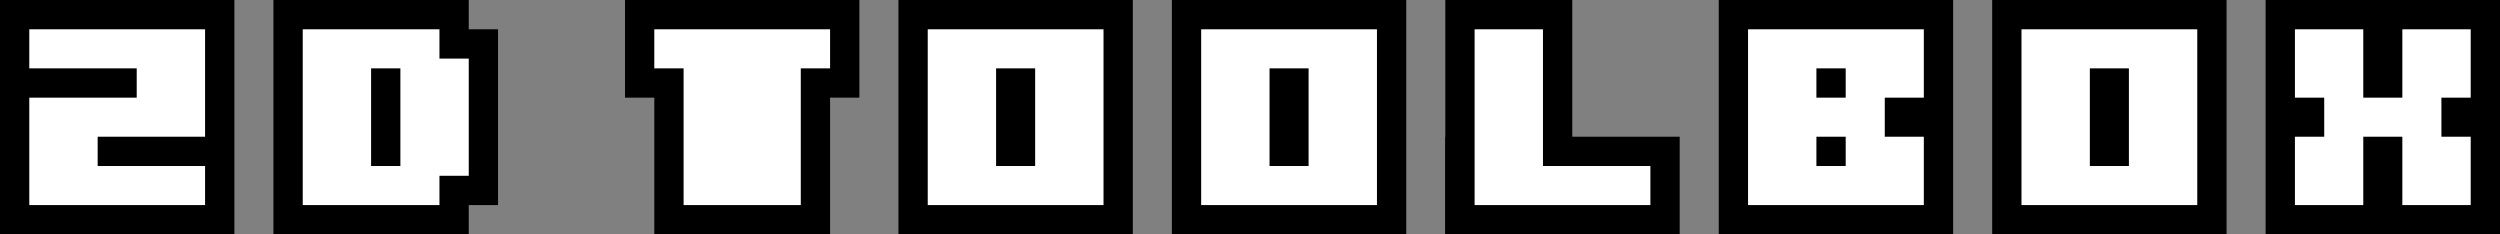 <svg width="256" height="24" version="1.1" viewBox="0 0 256 24" xmlns="http://www.w3.org/2000/svg"><rect x="0" y="0" width="256" height="24" fill="#808080" stroke="none"/><g y="0"><rect width="24" height="24"/><rect x="92" width="24" height="24"/><rect x="232" width="24" height="24"/><path d="m28 8e-7h20v3h3v18h-3v3h-20z"/><rect x="64" width="24" height="10"/><rect x="67" width="18" height="24"/><rect x="120" width="24" height="24"/><rect x="148" y="14" width="24" height="10"/><rect x="148" width="13" height="24"/><rect x="176" width="24" height="24"/><rect x="204" width="24" height="24"/></g><g fill="#fff"><path d="m3 3v4h11v3h-11v11h18v-4h-11v-3h11v-11z"/><path d="m123 3v18h18v-18zm7 4h4v10h-4z"/><path d="m207 3v18h18v-18zm7 4h4v10h-4z"/><path d="m235 3v7h3v4h-3v7h7v-7h4v7h7v-7h-3v-4h3v-7h-7v7h-4v-7z"/><path d="m179 3v18h18v-7h-4v-4h4v-7zm7 4h3v3h-3zm0 7h3v3h-3z"/><path d="m67 3v4h3v14h12v-14h3v-4z"/><path d="m169 17h-11v-14h-7v18h18z"/><path d="m45 18h3v-12h-3v-3h-14v18h14zm-7-11h3v10h-3z"/><path d="m95 3v18h18v-18zm7 4h4v10h-4z"/></g></svg>
